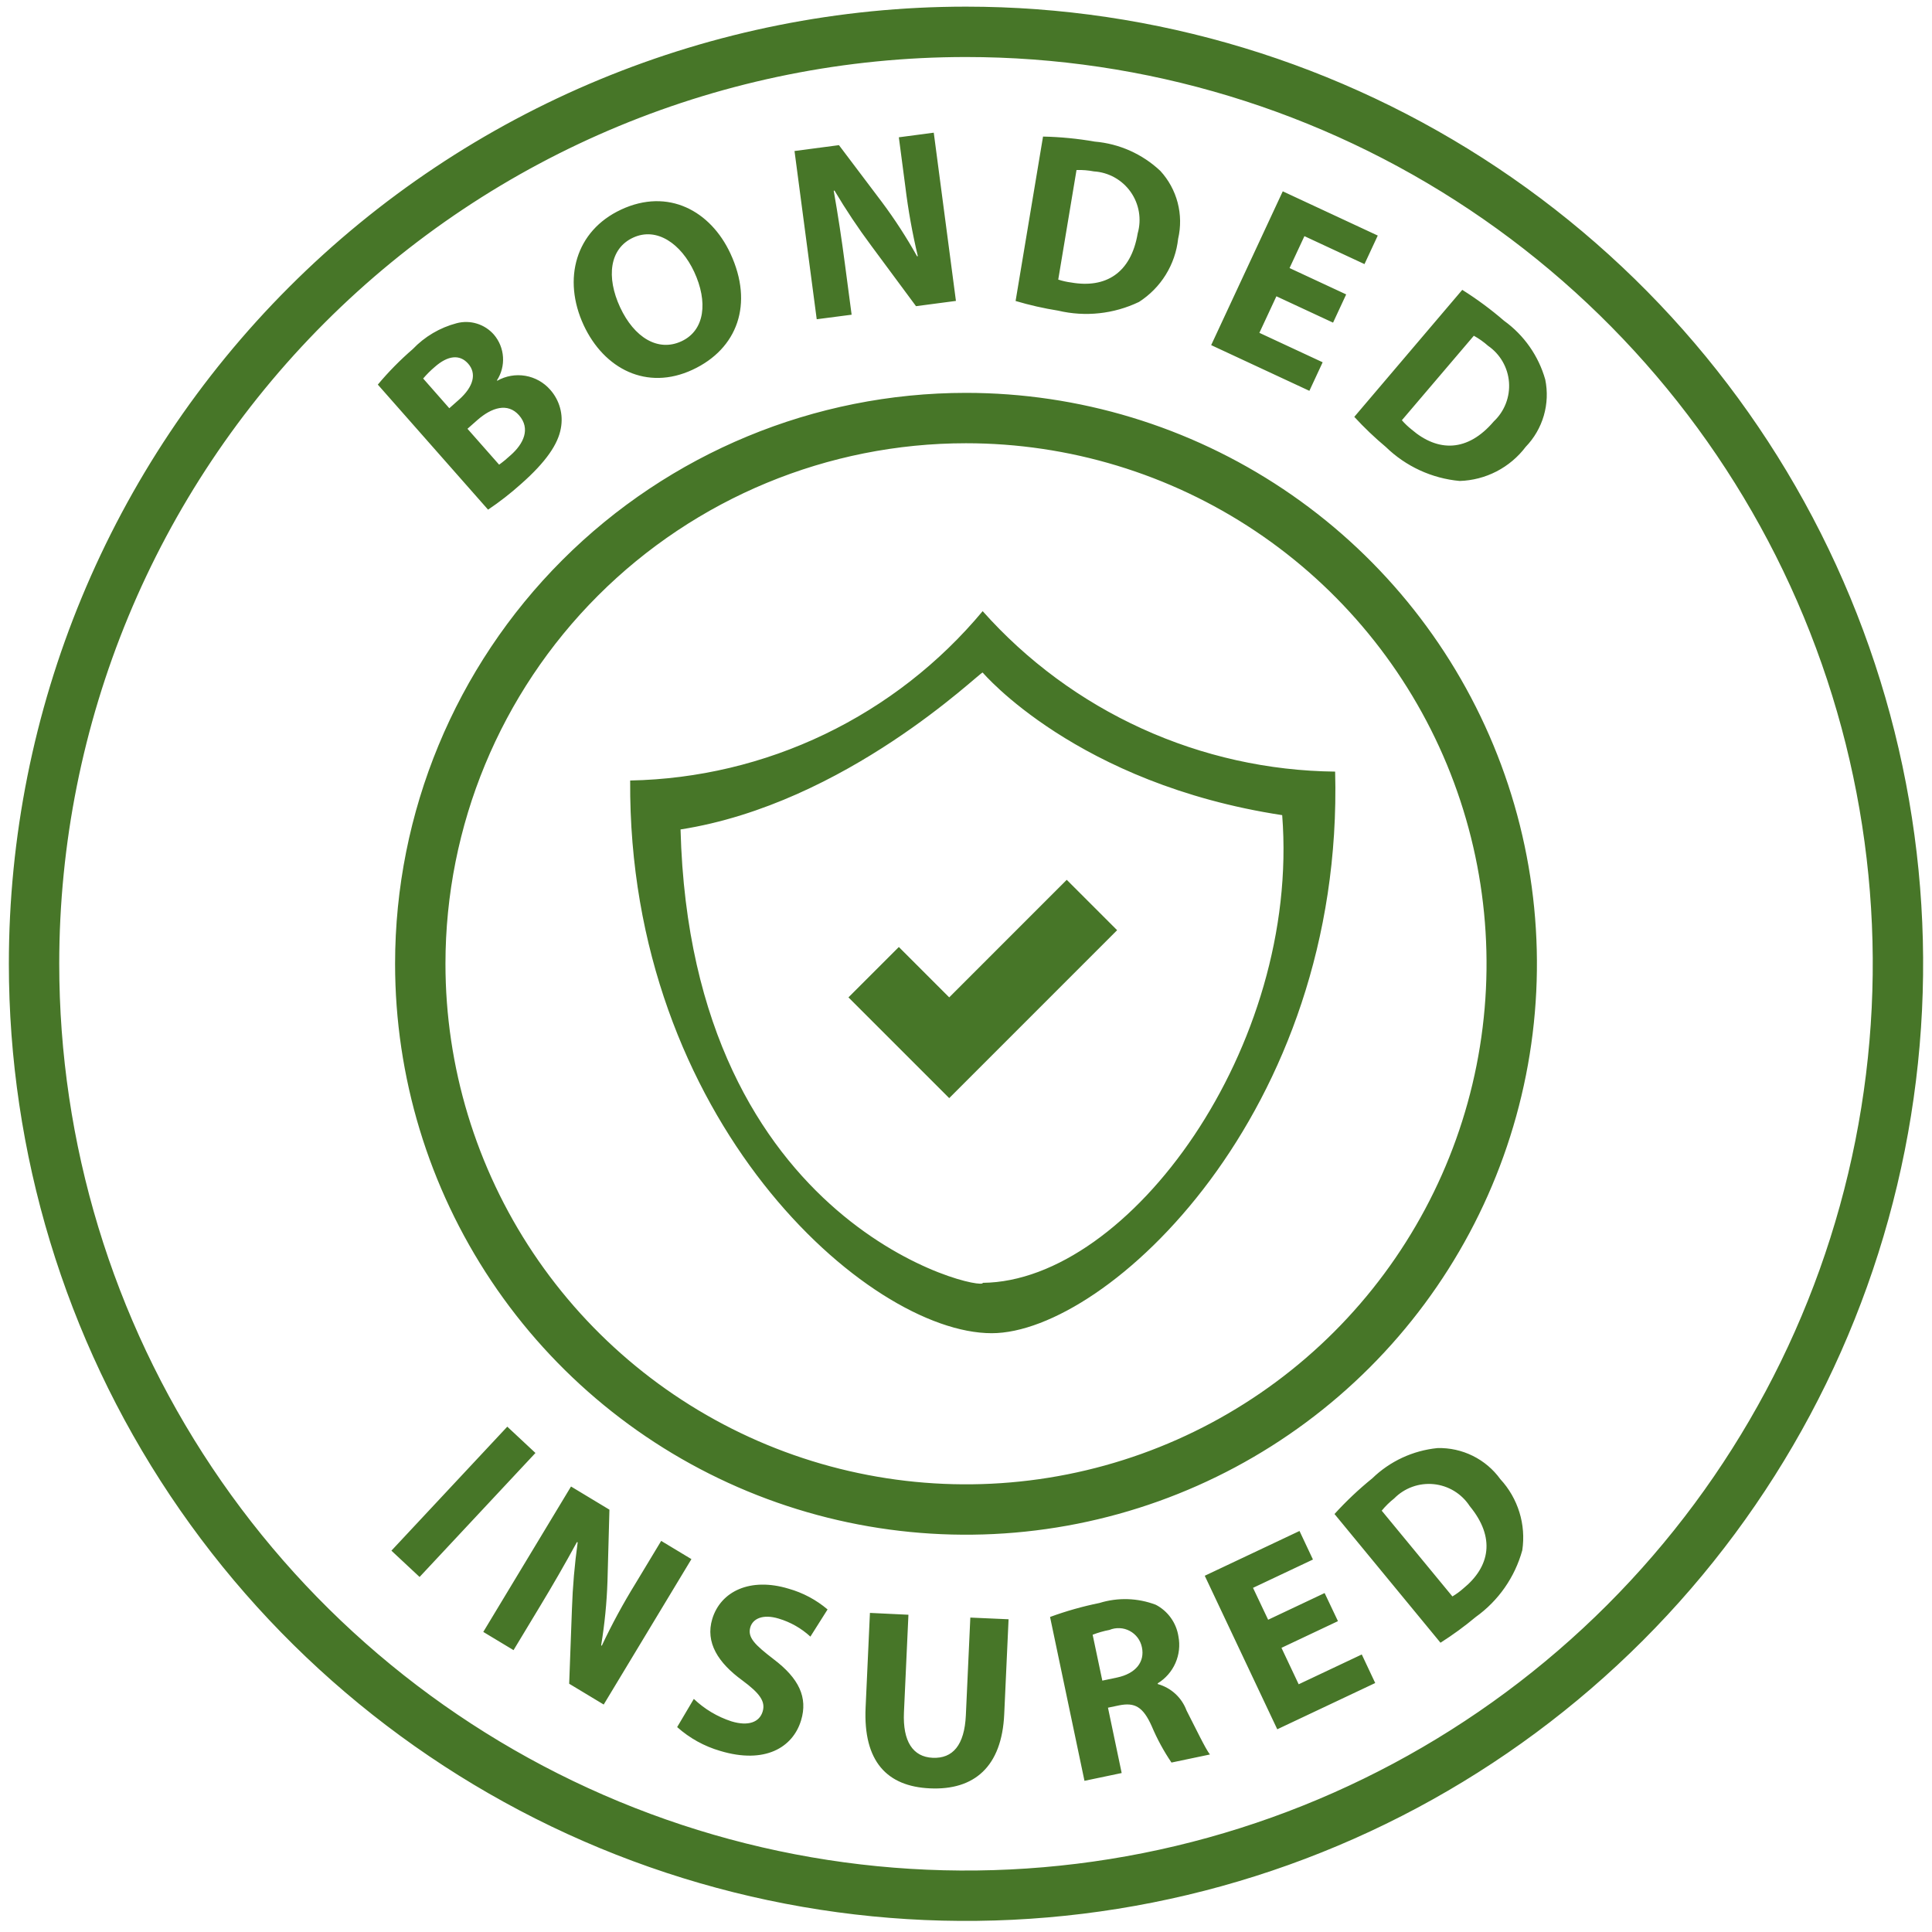 <svg width="109" height="109" viewBox="0 0 109 109" fill="none" xmlns="http://www.w3.org/2000/svg">
<g id="SVG" clip-path="url(#clip0_209_333)">
<g id="Group">
<path id="Vector" fill-rule="evenodd" clip-rule="evenodd" d="M54.5 0.375C65.18 0.375 75.621 3.542 84.501 9.476C93.381 15.409 100.302 23.843 104.389 33.71C108.477 43.577 109.546 54.435 107.462 64.91C105.379 75.385 100.236 85.007 92.684 92.559C85.132 100.111 75.51 105.254 65.035 107.337C54.56 109.421 43.702 108.352 33.835 104.264C23.968 100.177 15.534 93.256 9.601 84.376C3.667 75.496 0.5 65.055 0.5 54.375C0.5 40.053 6.189 26.318 16.316 16.191C26.443 6.064 40.178 0.375 54.5 0.375ZM54.5 3.217C64.618 3.217 74.509 6.217 82.922 11.839C91.335 17.46 97.892 25.45 101.764 34.798C105.636 44.146 106.649 54.432 104.675 64.355C102.701 74.279 97.829 83.394 90.674 90.549C83.519 97.704 74.404 102.576 64.48 104.55C54.557 106.524 44.271 105.511 34.923 101.639C25.575 97.767 17.585 91.21 11.964 82.797C6.342 74.384 3.342 64.493 3.342 54.375C3.342 40.807 8.732 27.795 18.326 18.201C27.92 8.607 40.932 3.217 54.5 3.217ZM54.5 22.165C60.871 22.165 67.098 24.054 72.395 27.593C77.692 31.132 81.821 36.163 84.259 42.049C86.697 47.934 87.335 54.411 86.092 60.659C84.849 66.907 81.781 72.647 77.276 77.151C72.772 81.656 67.032 84.724 60.784 85.967C54.536 87.209 48.059 86.572 42.174 84.134C36.288 81.696 31.257 77.567 27.718 72.27C24.179 66.973 22.29 60.746 22.29 54.375C22.29 45.832 25.683 37.639 31.724 31.599C37.764 25.558 45.957 22.165 54.5 22.165ZM54.5 25.007C60.309 25.007 65.987 26.729 70.816 29.956C75.646 33.183 79.41 37.77 81.633 43.136C83.856 48.503 84.437 54.408 83.304 60.105C82.171 65.801 79.374 71.034 75.267 75.142C71.159 79.249 65.926 82.046 60.23 83.179C54.533 84.312 48.628 83.731 43.261 81.508C37.895 79.285 33.308 75.521 30.081 70.691C26.854 65.862 25.132 60.184 25.132 54.375C25.132 46.586 28.226 39.116 33.733 33.608C39.241 28.101 46.711 25.007 54.5 25.007ZM35.553 44.035C35.425 63.147 48.938 75.217 55.95 75.217C62.451 75.217 75.836 62.77 75.326 43.533C71.564 43.492 67.851 42.666 64.427 41.107C61.002 39.548 57.941 37.291 55.44 34.48C53.004 37.405 49.967 39.772 46.536 41.421C43.104 43.07 39.359 43.961 35.553 44.035ZM55.447 72.375C63.711 72.296 73.359 59.065 72.339 45.989C60.745 44.22 55.44 37.942 55.44 37.942C55.25 37.942 47.75 45.331 38.395 46.796C38.987 69.415 55.616 72.904 55.447 72.375ZM27.536 28.754C28.187 28.317 28.806 27.834 29.389 27.311C30.818 26.052 31.486 25.046 31.641 24.17C31.715 23.785 31.701 23.389 31.597 23.011C31.494 22.633 31.304 22.284 31.044 21.991C30.681 21.575 30.185 21.296 29.641 21.203C29.096 21.11 28.536 21.208 28.055 21.48L28.036 21.459C28.289 21.068 28.409 20.606 28.378 20.142C28.348 19.677 28.168 19.235 27.867 18.881C27.611 18.588 27.279 18.372 26.907 18.258C26.536 18.143 26.139 18.136 25.764 18.235C24.817 18.484 23.959 18.991 23.284 19.699C22.575 20.312 21.916 20.98 21.316 21.699L27.536 28.754ZM23.874 21.355C24.075 21.119 24.294 20.901 24.53 20.701C25.265 20.053 25.935 19.974 26.414 20.518C26.894 21.062 26.735 21.807 25.883 22.559L25.349 23.032L23.874 21.355ZM26.374 24.191L26.928 23.702C27.739 22.988 28.642 22.703 29.282 23.427C29.945 24.185 29.543 25.038 28.808 25.683C28.603 25.874 28.387 26.052 28.16 26.216L26.374 24.191ZM35.038 11.827C32.475 13.021 31.722 15.739 32.929 18.343C34.08 20.817 36.494 22.061 39.071 20.861C41.61 19.68 42.533 17.149 41.208 14.301C40.092 11.903 37.706 10.584 35.038 11.826V11.827ZM35.713 13.41C37.066 12.78 38.436 13.773 39.162 15.331C39.948 17.019 39.776 18.636 38.449 19.253C37.121 19.871 35.777 19.038 34.986 17.338C34.195 15.637 34.386 14.027 35.713 13.41ZM48.047 17.755L47.669 14.896C47.489 13.515 47.279 12.138 47.038 10.767L47.078 10.747C47.719 11.828 48.416 12.874 49.168 13.881L51.68 17.274L53.932 16.977L52.681 7.486L50.711 7.746L51.076 10.519C51.237 11.843 51.473 13.156 51.782 14.453L51.739 14.459C51.148 13.4 50.488 12.382 49.763 11.41L47.332 8.189L44.825 8.52L46.078 18.011L48.047 17.755ZM57.298 16.981C58.085 17.215 58.888 17.397 59.699 17.526C61.231 17.889 62.842 17.715 64.261 17.034C64.871 16.642 65.387 16.119 65.769 15.502C66.151 14.885 66.39 14.191 66.468 13.47C66.625 12.798 66.615 12.099 66.441 11.432C66.266 10.765 65.931 10.151 65.465 9.643C64.453 8.69 63.149 8.107 61.764 7.989C60.8 7.82 59.824 7.725 58.846 7.705L57.298 16.981ZM60.735 9.592C61.063 9.582 61.392 9.608 61.715 9.67C62.125 9.695 62.524 9.812 62.883 10.012C63.241 10.212 63.551 10.49 63.788 10.825C64.025 11.161 64.184 11.545 64.253 11.95C64.322 12.354 64.299 12.77 64.187 13.165C63.808 15.421 62.371 16.276 60.439 15.939C60.189 15.907 59.943 15.852 59.704 15.774L60.735 9.592ZM75.949 16.61L72.754 15.123L73.593 13.323L76.982 14.9L77.731 13.29L72.371 10.794L68.332 19.471L73.873 22.05L74.622 20.439L71.052 18.778L72.012 16.716L75.209 18.203L75.949 16.61ZM76.407 23.518C76.962 24.122 77.555 24.689 78.184 25.215C79.313 26.314 80.784 26.992 82.353 27.135C83.078 27.113 83.788 26.929 84.433 26.596C85.077 26.263 85.639 25.79 86.077 25.211C86.556 24.716 86.906 24.111 87.099 23.449C87.291 22.787 87.319 22.088 87.18 21.413C86.802 20.078 85.983 18.909 84.856 18.097C84.116 17.457 83.327 16.874 82.498 16.353L76.407 23.518ZM83.151 18.942C83.439 19.101 83.708 19.292 83.954 19.51C84.291 19.742 84.573 20.048 84.777 20.403C84.981 20.758 85.104 21.155 85.135 21.564C85.166 21.973 85.105 22.383 84.957 22.765C84.809 23.148 84.577 23.492 84.279 23.773C82.797 25.515 81.124 25.51 79.636 24.229C79.439 24.073 79.256 23.899 79.091 23.709L83.151 18.942ZM28.62 80.49L22.083 87.486L23.672 88.97L30.209 81.974L28.62 80.49ZM28.973 93.098L30.464 90.627C31.186 89.435 31.881 88.228 32.548 87.004L32.592 87.014C32.418 88.259 32.31 89.513 32.268 90.77L32.112 94.993L34.06 96.167L39.009 87.963L37.303 86.935L35.857 89.333C35.157 90.468 34.52 91.642 33.952 92.849L33.916 92.827C34.113 91.629 34.233 90.421 34.273 89.208L34.383 85.173L32.216 83.866L27.266 92.07L28.973 93.098ZM38.204 97.439C38.904 98.064 39.734 98.523 40.634 98.784C43.151 99.542 44.73 98.594 45.195 97.061C45.586 95.769 45.08 94.693 43.642 93.606C42.595 92.799 42.157 92.384 42.334 91.799C42.478 91.325 43.037 91.047 43.934 91.319C44.599 91.517 45.21 91.865 45.721 92.335L46.69 90.802C46.049 90.259 45.299 89.859 44.49 89.631C42.327 88.976 40.659 89.777 40.185 91.337C39.782 92.669 40.519 93.814 41.882 94.806C42.864 95.534 43.201 95.993 43.027 96.564C42.846 97.162 42.223 97.404 41.271 97.117C40.476 96.859 39.749 96.426 39.145 95.849L38.204 97.439ZM49.08 90.997L48.836 96.335C48.696 99.387 50.054 100.788 52.467 100.896C54.966 101.011 56.521 99.674 56.656 96.721L56.902 91.356L54.744 91.261L54.492 96.769C54.415 98.458 53.754 99.224 52.618 99.172C51.51 99.121 50.925 98.255 50.999 96.609L51.252 91.101L49.08 90.997ZM61.184 100.471L63.283 100.031L62.51 96.345L63.15 96.211C64.014 96.043 64.485 96.279 64.981 97.394C65.284 98.111 65.656 98.796 66.093 99.44L68.262 98.985C68.006 98.661 67.456 97.498 66.943 96.504C66.81 96.145 66.594 95.822 66.312 95.563C66.031 95.304 65.692 95.116 65.323 95.013L65.314 94.972C65.757 94.701 66.106 94.303 66.315 93.829C66.524 93.354 66.583 92.828 66.484 92.319C66.426 91.943 66.28 91.587 66.059 91.278C65.837 90.968 65.547 90.715 65.21 90.539C64.189 90.15 63.067 90.115 62.024 90.439C61.078 90.63 60.148 90.894 59.242 91.226L61.184 100.471ZM61.645 92.229C61.952 92.11 62.269 92.019 62.592 91.958C62.776 91.882 62.974 91.848 63.173 91.858C63.371 91.867 63.565 91.921 63.74 92.015C63.915 92.109 64.067 92.24 64.186 92.399C64.304 92.559 64.386 92.743 64.425 92.938C64.596 93.758 64.082 94.418 63.024 94.643L62.191 94.818L61.645 92.229ZM74.733 89.877L71.546 91.383L70.693 89.583L74.074 87.986L73.316 86.375L67.97 88.901L72.061 97.563L77.587 94.953L76.829 93.342L73.269 95.024L72.298 92.968L75.485 91.462L74.733 89.877ZM81.27 92.68C81.964 92.239 82.629 91.754 83.259 91.227C84.54 90.31 85.467 88.981 85.885 87.462C85.992 86.744 85.936 86.011 85.722 85.318C85.507 84.624 85.141 83.987 84.648 83.454C84.245 82.895 83.711 82.443 83.093 82.137C82.475 81.831 81.791 81.68 81.102 81.698C79.719 81.835 78.422 82.436 77.424 83.403C76.662 84.02 75.949 84.693 75.29 85.418L81.27 92.68ZM77.954 85.23C78.163 84.975 78.398 84.744 78.657 84.54C78.945 84.247 79.296 84.022 79.683 83.883C80.07 83.743 80.483 83.693 80.892 83.734C81.302 83.776 81.696 83.909 82.047 84.123C82.398 84.338 82.696 84.628 82.92 84.973C84.375 86.74 84.074 88.384 82.552 89.623C82.363 89.79 82.159 89.939 81.942 90.068L77.954 85.23ZM47.868 56.27L53.553 61.954L63.026 52.48L60.184 49.638L53.553 56.27L50.711 53.428L47.868 56.27Z" fill="#477628"/>
</g>
</g>
<defs>
<clipPath id="clip0_209_333">
<rect width="108" height="108" fill="white" transform="translate(0.5 0.375)"/>
</clipPath>
</defs>
</svg>
